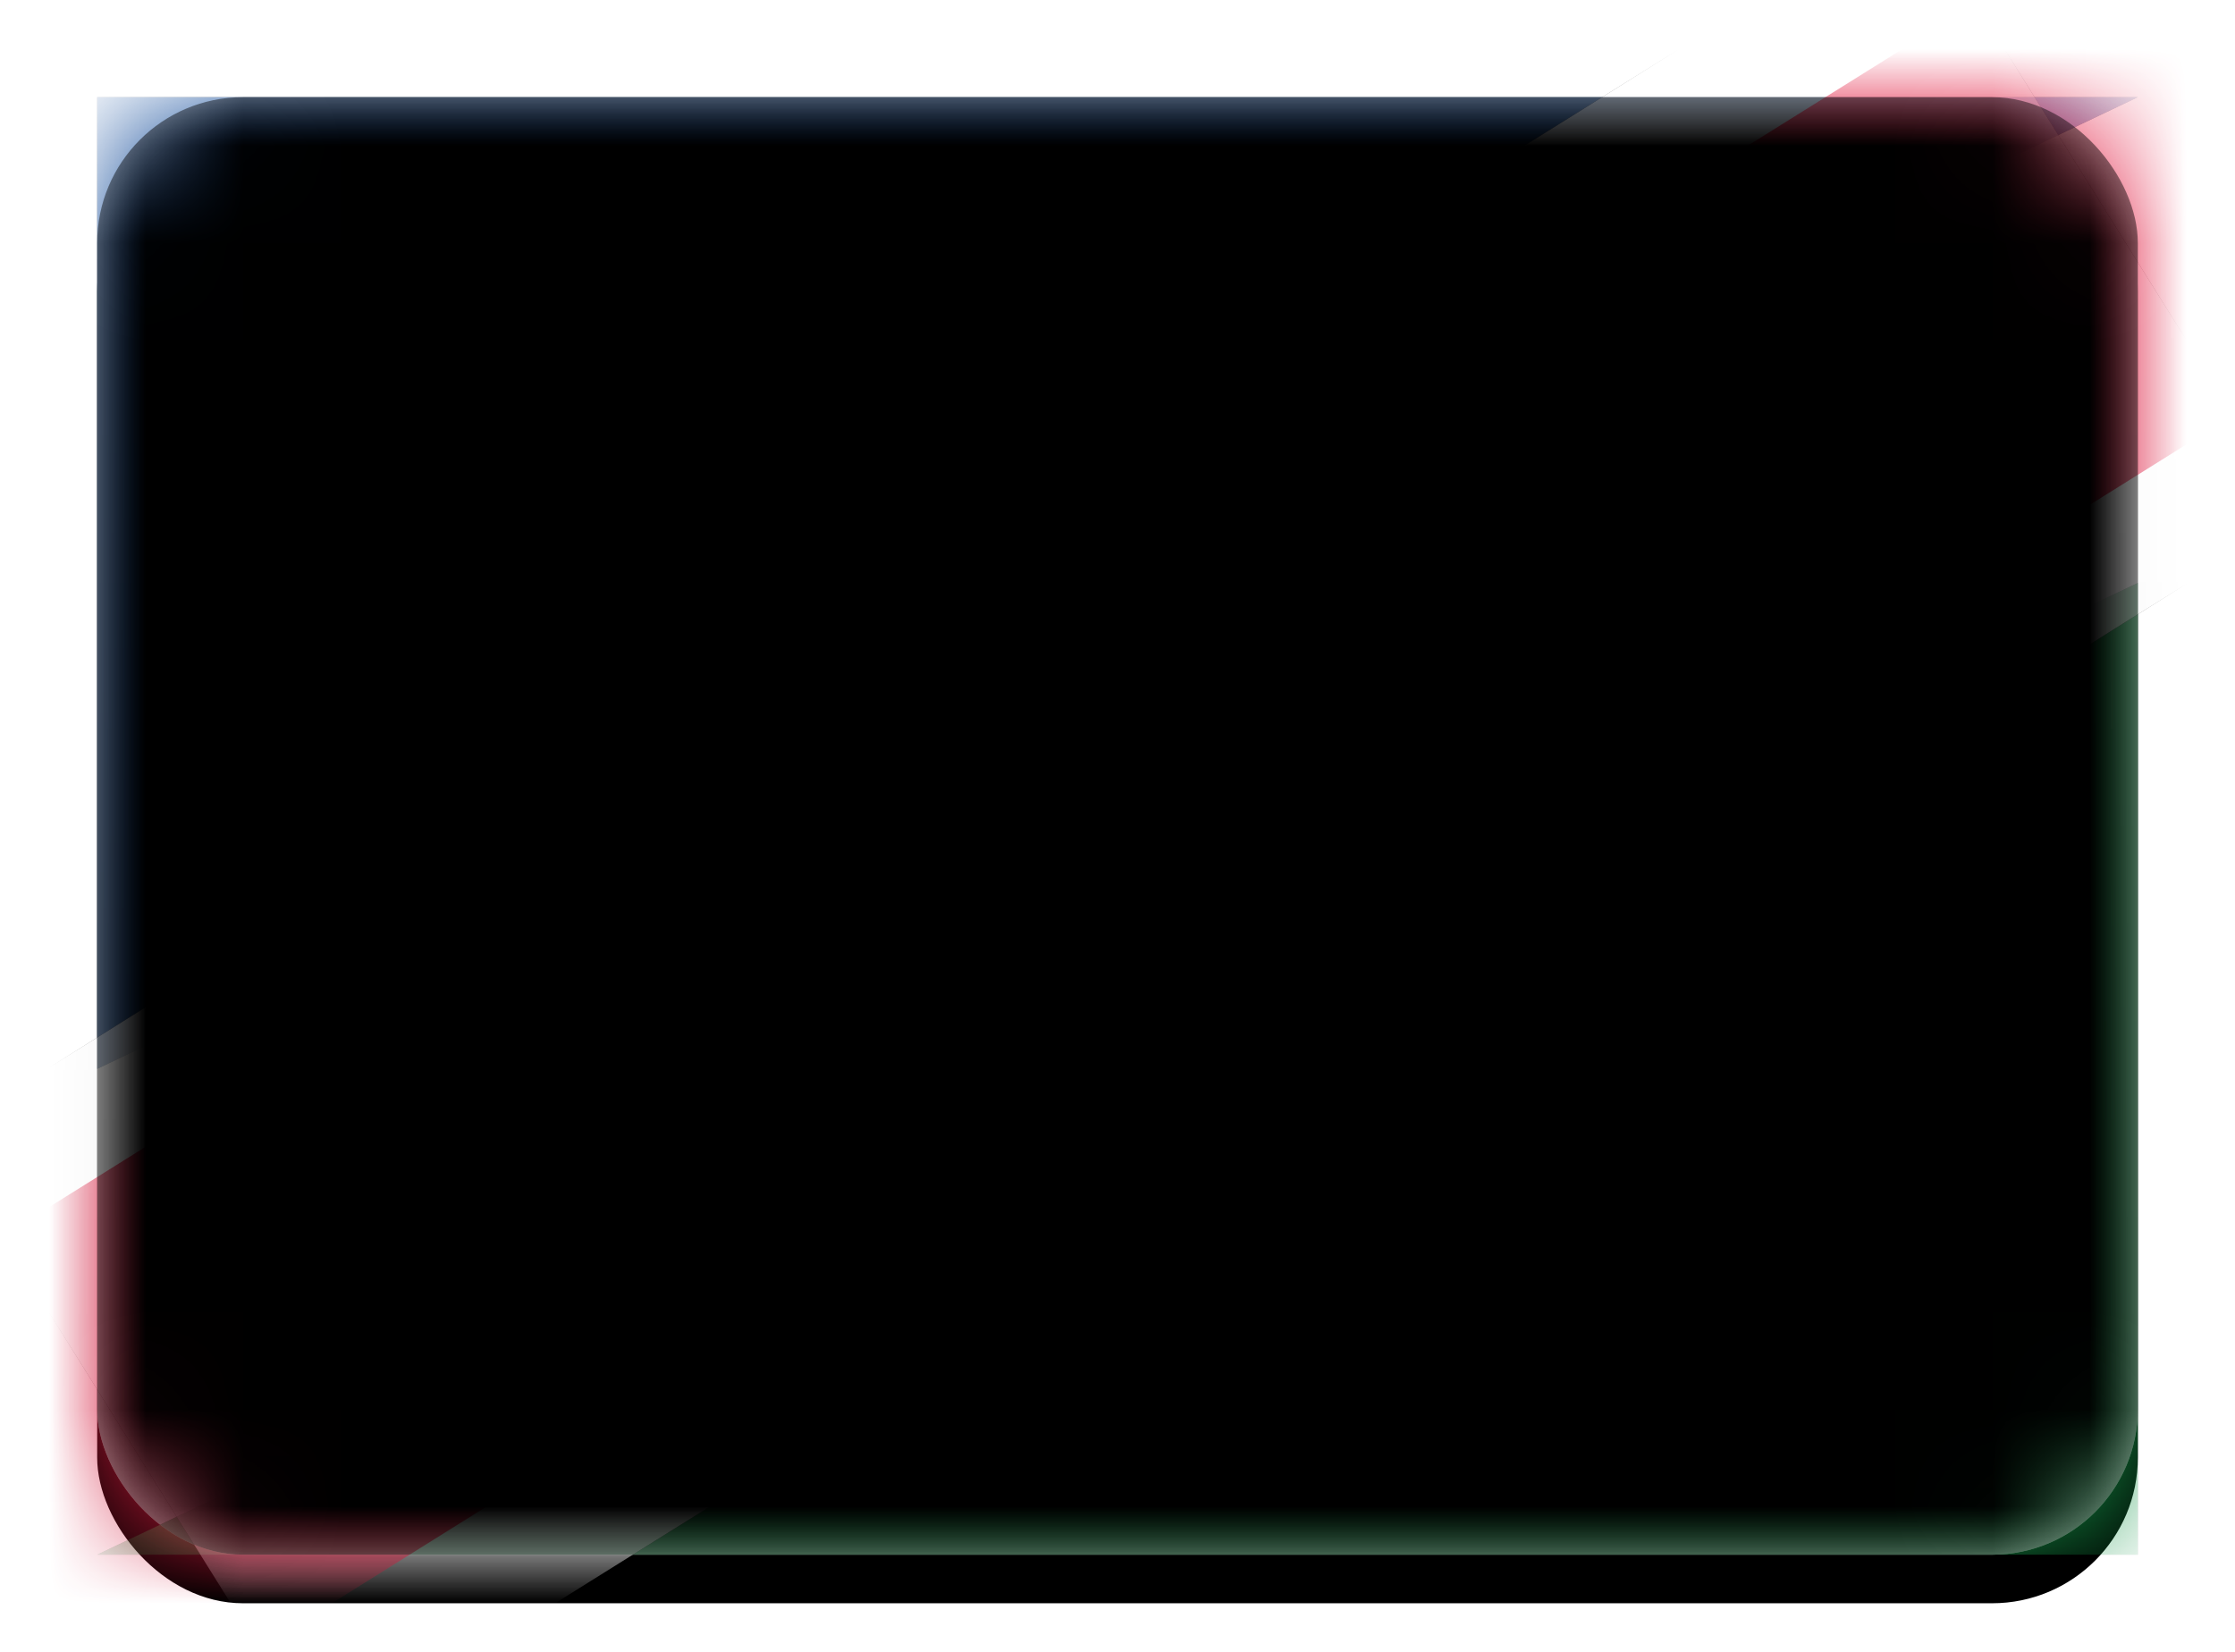 <svg xmlns="http://www.w3.org/2000/svg" xmlns:xlink="http://www.w3.org/1999/xlink" width="23" height="17" viewBox="0 0 23 17">
  <defs>
    <linearGradient id="na-c" x1="50%" x2="50%" y1="0%" y2="100%">
      <stop offset="0%" stop-color="#FFF"/>
      <stop offset="100%" stop-color="#F0F0F0"/>
    </linearGradient>
    <rect id="na-a" width="21" height="15" x="0" y="0" rx="1.5"/>
    <filter id="na-b" width="116.7%" height="123.3%" x="-8.3%" y="-8.3%" filterUnits="objectBoundingBox">
      <feOffset dy=".5" in="SourceAlpha" result="shadowOffsetOuter1"/>
      <feGaussianBlur in="shadowOffsetOuter1" result="shadowBlurOuter1" stdDeviation=".5"/>
      <feColorMatrix in="shadowBlurOuter1" values="0 0 0 0 0   0 0 0 0 0   0 0 0 0 0  0 0 0 0.16 0"/>
    </filter>
    <linearGradient id="na-g" x1="50%" x2="50%" y1="0%" y2="100%">
      <stop offset="0%" stop-color="#0C4799"/>
      <stop offset="100%" stop-color="#05387E"/>
    </linearGradient>
    <polygon id="na-f" points="0 10 21 0 0 0"/>
    <filter id="na-e" width="115.3%" height="117.9%" x="-3.6%" y="-7.5%" filterUnits="objectBoundingBox">
      <feMorphology in="SourceAlpha" operator="dilate" radius=".25" result="shadowSpreadOuter1"/>
      <feOffset in="shadowSpreadOuter1" result="shadowOffsetOuter1"/>
      <feColorMatrix in="shadowOffsetOuter1" values="0 0 0 0 0   0 0 0 0 0   0 0 0 0 0  0 0 0 0.06 0"/>
    </filter>
    <linearGradient id="na-j" x1="50%" x2="50%" y1="0%" y2="100%">
      <stop offset="0%" stop-color="#FFD243"/>
      <stop offset="100%" stop-color="#FFCD2F"/>
    </linearGradient>
    <polygon id="na-i" points="3.5 4.5 2.735 5.348 2.793 4.207 1.652 4.265 2.5 3.5 1.652 2.735 2.793 2.793 2.735 1.652 3.5 2.5 4.265 1.652 4.207 2.793 5.348 2.735 4.5 3.5 5.348 4.265 4.207 4.207 4.265 5.348"/>
    <filter id="na-h" width="104.9%" height="117.4%" x="-2.4%" y="-2.4%" filterUnits="objectBoundingBox">
      <feOffset dy=".5" in="SourceAlpha" result="shadowOffsetOuter1"/>
      <feColorMatrix in="shadowOffsetOuter1" values="0 0 0 0 0   0 0 0 0 0   0 0 0 0 0  0 0 0 0.06 0"/>
    </filter>
    <linearGradient id="na-m" x1="50%" x2="50%" y1="0%" y2="100%">
      <stop offset="0%" stop-color="#1BAC55"/>
      <stop offset="100%" stop-color="#149447"/>
    </linearGradient>
    <polygon id="na-l" points="0 15 21 15 21 5"/>
    <filter id="na-k" width="115.3%" height="117.9%" x="-11.7%" y="-10.4%" filterUnits="objectBoundingBox">
      <feMorphology in="SourceAlpha" operator="dilate" radius=".25" result="shadowSpreadOuter1"/>
      <feOffset in="shadowSpreadOuter1" result="shadowOffsetOuter1"/>
      <feColorMatrix in="shadowOffsetOuter1" values="0 0 0 0 0   0 0 0 0 0   0 0 0 0 0  0 0 0 0.06 0"/>
    </filter>
    <linearGradient id="na-p" x1="50%" x2="50%" y1="0%" y2="100%">
      <stop offset="0%" stop-color="#FFF"/>
      <stop offset="100%" stop-color="#F0F0F0"/>
    </linearGradient>
    <polygon id="na-o" points="2.312 17 22.628 4.305 18.688 -2 -1.628 10.695"/>
    <filter id="na-n" width="107.7%" height="109.9%" x="-3.9%" y="-4.9%" filterUnits="objectBoundingBox">
      <feMorphology in="SourceAlpha" operator="dilate" radius=".25" result="shadowSpreadOuter1"/>
      <feOffset in="shadowSpreadOuter1" result="shadowOffsetOuter1"/>
      <feColorMatrix in="shadowOffsetOuter1" values="0 0 0 0 0   0 0 0 0 0   0 0 0 0 0  0 0 0 0.06 0"/>
    </filter>
    <linearGradient id="na-q" x1="50%" x2="50%" y1="0%" y2="100%">
      <stop offset="0%" stop-color="#E52347"/>
      <stop offset="100%" stop-color="#D01739"/>
    </linearGradient>
    <rect id="na-s" width="21" height="15" x="0" y="0" rx="1.5"/>
    <filter id="na-r" width="102.4%" height="103.3%" x="-1.2%" y="-1.7%" filterUnits="objectBoundingBox">
      <feOffset dy="-.5" in="SourceAlpha" result="shadowOffsetInner1"/>
      <feComposite in="shadowOffsetInner1" in2="SourceAlpha" k2="-1" k3="1" operator="arithmetic" result="shadowInnerInner1"/>
      <feColorMatrix in="shadowInnerInner1" result="shadowMatrixInner1" values="0 0 0 0 0   0 0 0 0 0   0 0 0 0 0  0 0 0 0.04 0"/>
      <feOffset dy=".5" in="SourceAlpha" result="shadowOffsetInner2"/>
      <feComposite in="shadowOffsetInner2" in2="SourceAlpha" k2="-1" k3="1" operator="arithmetic" result="shadowInnerInner2"/>
      <feColorMatrix in="shadowInnerInner2" result="shadowMatrixInner2" values="0 0 0 0 1   0 0 0 0 1   0 0 0 0 1  0 0 0 0.12 0"/>
      <feMerge>
        <feMergeNode in="shadowMatrixInner1"/>
        <feMergeNode in="shadowMatrixInner2"/>
      </feMerge>
    </filter>
  </defs>
  <g fill="none" fill-rule="evenodd" transform="translate(1 1)">
    <mask id="na-d" fill="#fff">
      <use xlink:href="#na-a"/>
    </mask>
    <use fill="#000" filter="url(#na-b)" xlink:href="#na-a"/>
    <use fill="url(#na-c)" xlink:href="#na-a"/>
    <g mask="url(#na-d)">
      <use fill="#000" filter="url(#na-e)" xlink:href="#na-f"/>
      <use fill="url(#na-g)" xlink:href="#na-f"/>
    </g>
    <g mask="url(#na-d)">
      <use fill="#000" filter="url(#na-h)" xlink:href="#na-i"/>
      <use fill="url(#na-j)" xlink:href="#na-i"/>
    </g>
    <g mask="url(#na-d)">
      <use fill="#000" filter="url(#na-k)" xlink:href="#na-l"/>
      <use fill="url(#na-m)" xlink:href="#na-l"/>
    </g>
    <g mask="url(#na-d)">
      <use fill="#000" filter="url(#na-n)" xlink:href="#na-o"/>
      <use fill="url(#na-p)" xlink:href="#na-o"/>
    </g>
    <polygon fill="url(#na-q)" points="-.472 17.304 24.121 1.936 21.472 -2.304 -3.121 13.064" mask="url(#na-d)"/>
    <g fill="#000" mask="url(#na-d)">
      <use filter="url(#na-r)" xlink:href="#na-s"/>
    </g>
  </g>
</svg>
